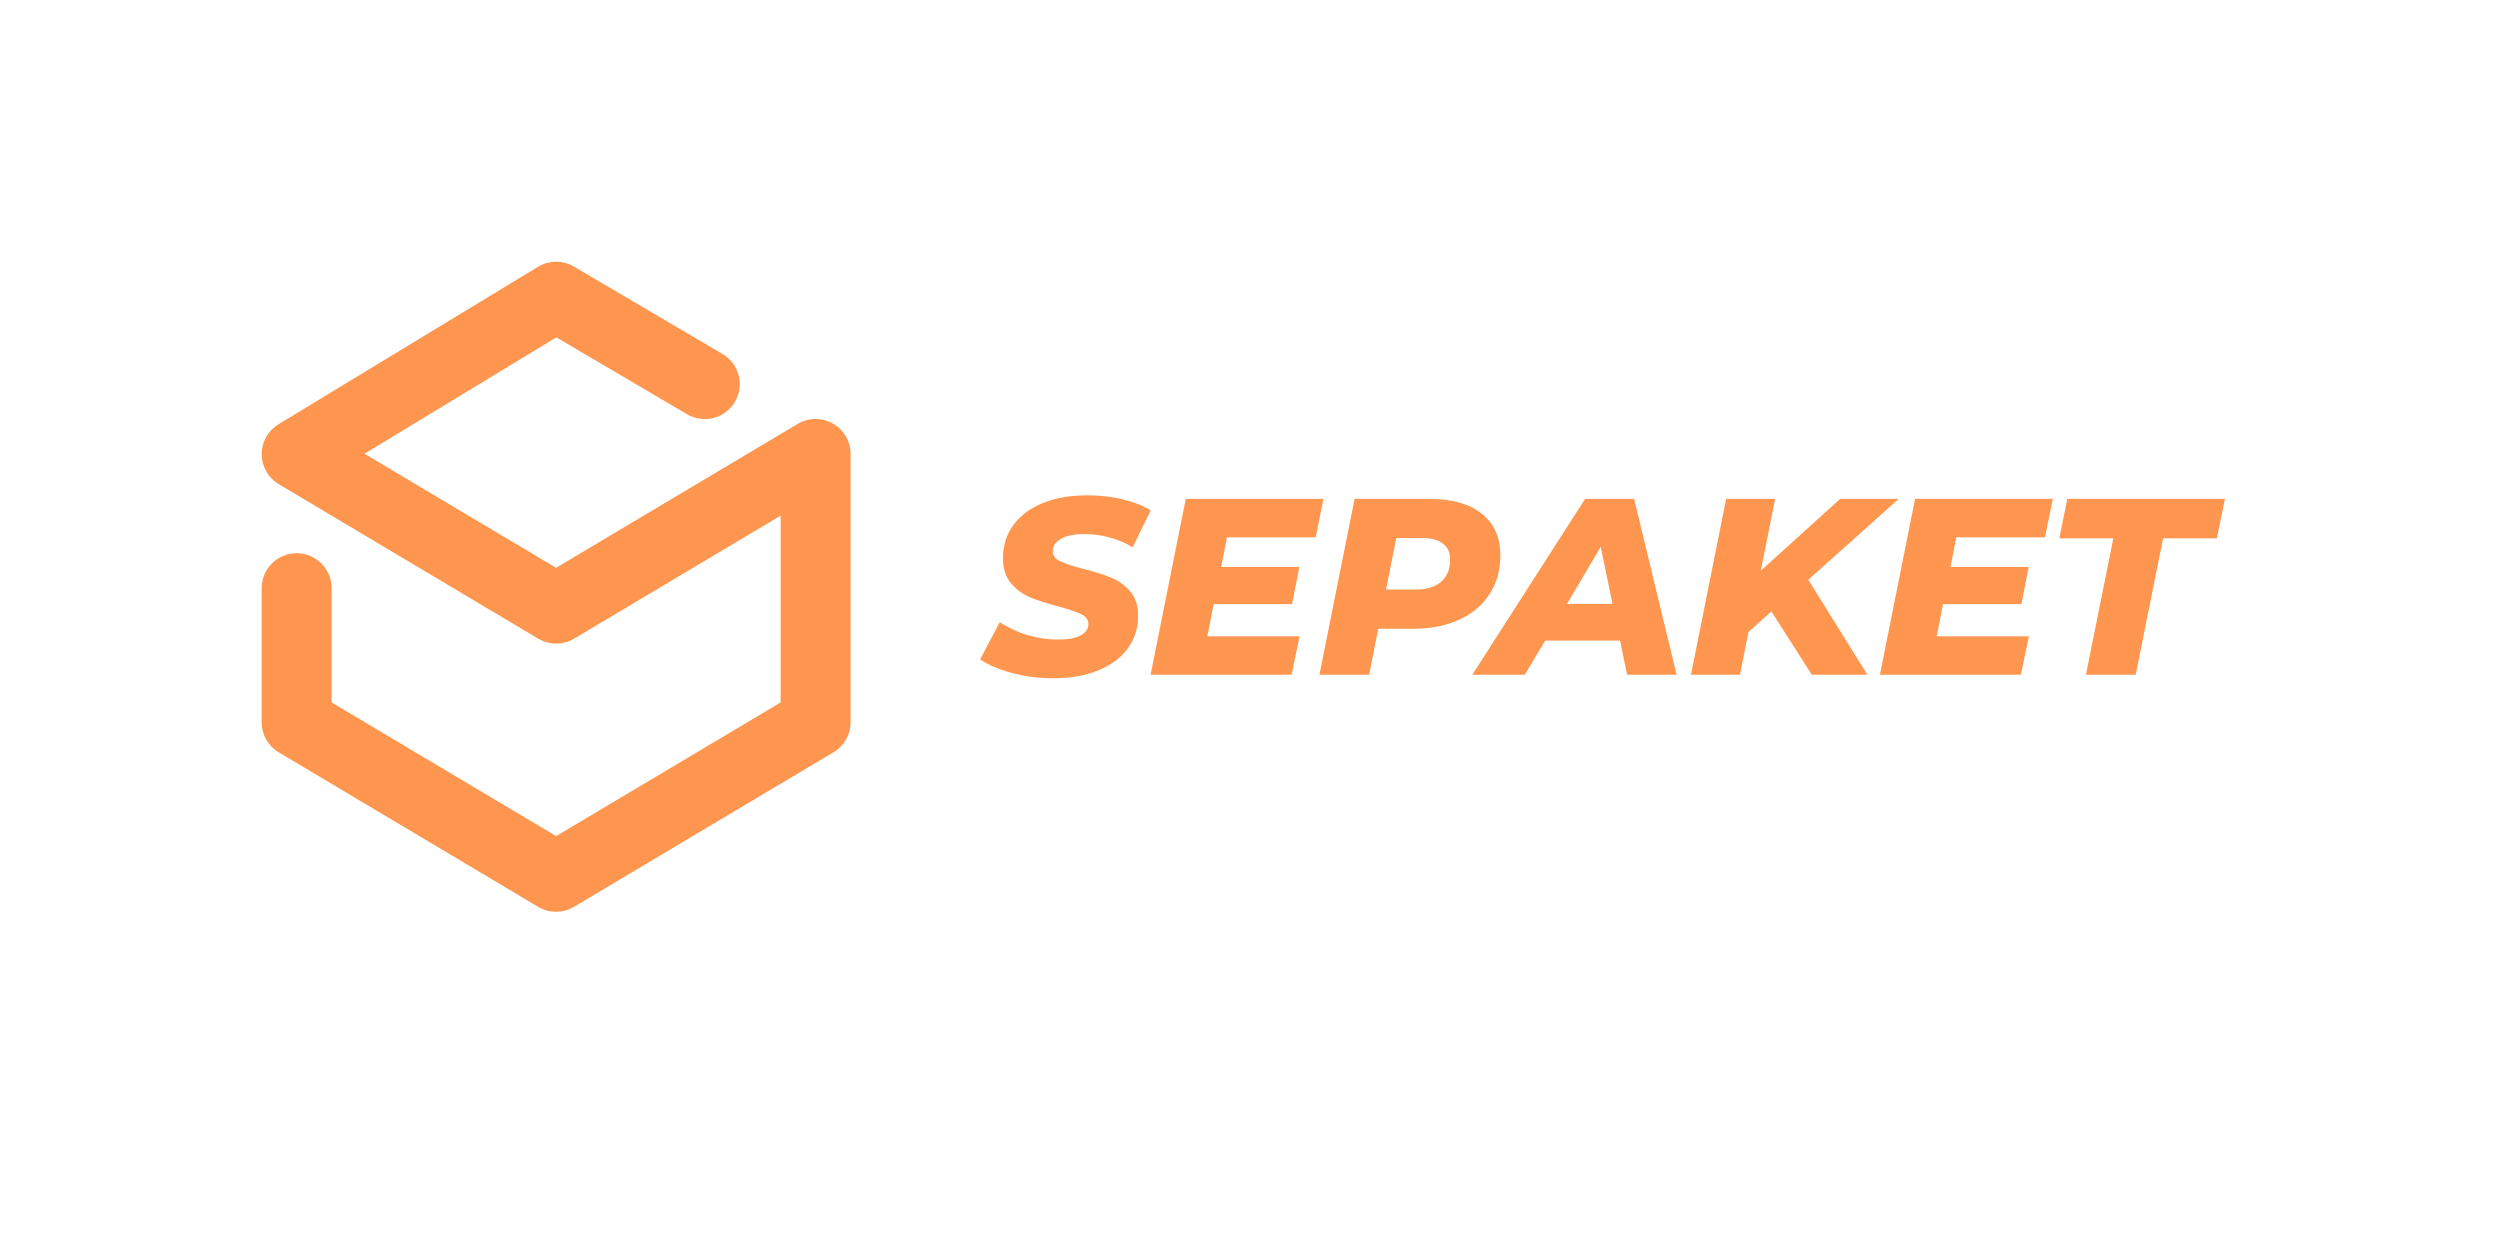 <?xml version="1.0" encoding="UTF-8" standalone="no" ?>
<!DOCTYPE svg PUBLIC "-//W3C//DTD SVG 1.1//EN" "http://www.w3.org/Graphics/SVG/1.1/DTD/svg11.dtd">
<svg xmlns="http://www.w3.org/2000/svg" xmlns:xlink="http://www.w3.org/1999/xlink" version="1.1" width="200" height="100" viewBox="0 0 200 100" xml:space="preserve">
<desc>Created with Fabric.js 4.6.0</desc>
<defs>
</defs>
<g transform="matrix(1 0 0 1 128.2 46.94)" id="NPzI8lwN5MmLtQDlKSPel"  >
<path style="stroke: none; stroke-width: 1; stroke-dasharray: none; stroke-linecap: butt; stroke-dashoffset: 0; stroke-linejoin: miter; stroke-miterlimit: 4; fill: rgb(255,150,79); fill-rule: nonzero; opacity: 1;" vector-effect="non-scaling-stroke"  transform=" translate(-50.14, -8.05)" d="M 6.218 15.371 C 5.052 15.371 3.946 15.231 2.901 14.949 C 1.855 14.668 1.004 14.306 0.348 13.864 L 1.916 10.888 C 2.626 11.344 3.383 11.693 4.187 11.934 C 4.992 12.162 5.796 12.275 6.6 12.275 C 7.364 12.275 7.953 12.168 8.369 11.954 C 8.798 11.726 9.012 11.418 9.012 11.029 C 9.012 10.694 8.818 10.433 8.429 10.245 C 8.054 10.057 7.464 9.856 6.66 9.642 C 5.749 9.401 4.992 9.159 4.388 8.918 C 3.785 8.664 3.263 8.282 2.82 7.772 C 2.392 7.263 2.177 6.593 2.177 5.762 C 2.177 4.757 2.452 3.879 3.001 3.129 C 3.551 2.365 4.335 1.775 5.353 1.36 C 6.372 0.944 7.565 0.736 8.932 0.736 C 9.937 0.736 10.875 0.844 11.746 1.058 C 12.617 1.259 13.368 1.554 13.998 1.943 L 12.55 4.898 C 12.001 4.549 11.391 4.288 10.721 4.114 C 10.064 3.926 9.387 3.832 8.691 3.832 C 7.9 3.832 7.277 3.96 6.821 4.214 C 6.379 4.469 6.158 4.797 6.158 5.199 C 6.158 5.548 6.352 5.816 6.741 6.003 C 7.129 6.191 7.732 6.392 8.55 6.606 C 9.461 6.834 10.212 7.069 10.801 7.31 C 11.404 7.551 11.92 7.92 12.349 8.416 C 12.778 8.912 12.993 9.562 12.993 10.366 C 12.993 11.357 12.711 12.235 12.148 12.999 C 11.599 13.75 10.808 14.333 9.776 14.748 C 8.758 15.164 7.571 15.371 6.218 15.371 Z M 20.098 4.094 L 19.636 6.466 L 25.888 6.466 L 25.305 9.441 L 19.033 9.441 L 18.53 12.014 L 25.908 12.014 L 25.265 15.09 L 13.987 15.09 L 16.801 1.018 L 27.818 1.018 L 27.195 4.094 L 20.098 4.094 Z M 36.259 1.018 C 38.081 1.018 39.488 1.413 40.48 2.204 C 41.472 2.995 41.968 4.107 41.968 5.541 C 41.968 6.72 41.68 7.752 41.103 8.637 C 40.541 9.521 39.73 10.205 38.671 10.687 C 37.626 11.17 36.406 11.411 35.012 11.411 L 32.198 11.411 L 31.474 15.09 L 27.494 15.09 L 30.308 1.018 L 36.259 1.018 Z M 35.193 8.275 C 36.078 8.275 36.754 8.067 37.224 7.652 C 37.706 7.236 37.947 6.647 37.947 5.883 C 37.947 5.306 37.753 4.878 37.364 4.596 C 36.989 4.301 36.446 4.154 35.736 4.154 L 33.645 4.154 L 32.821 8.275 L 35.193 8.275 Z M 51.545 12.356 L 45.554 12.356 L 43.925 15.09 L 39.724 15.09 L 48.75 1.018 L 52.67 1.018 L 56.068 15.09 L 52.108 15.09 L 51.545 12.356 Z M 50.941 9.421 L 49.997 4.857 L 47.303 9.421 L 50.941 9.421 Z M 66.604 7.491 L 71.329 15.09 L 66.886 15.09 L 63.649 10.024 L 61.82 11.672 L 61.136 15.09 L 57.216 15.09 L 60.031 1.018 L 63.951 1.018 L 62.805 6.767 L 69.157 1.018 L 73.841 1.018 L 66.604 7.491 Z M 78.444 4.094 L 77.982 6.466 L 84.234 6.466 L 83.651 9.441 L 77.379 9.441 L 76.876 12.014 L 84.254 12.014 L 83.611 15.09 L 72.333 15.09 L 75.147 1.018 L 86.164 1.018 L 85.541 4.094 L 78.444 4.094 Z M 91.006 4.174 L 86.684 4.174 L 87.327 1.018 L 99.932 1.018 L 99.288 4.174 L 94.987 4.174 L 92.795 15.09 L 88.815 15.09 L 91.006 4.174 Z" stroke-linecap="round" />
</g>
<g transform="matrix(1 0 0 1 44.49 46.94)" id="bMPDv6_09--46580-pNqs"  >
<path style="stroke: none; stroke-width: 1; stroke-dasharray: none; stroke-linecap: butt; stroke-dashoffset: 0; stroke-linejoin: miter; stroke-miterlimit: 4; fill: rgb(254,150,79); fill-rule: nonzero; opacity: 1;" vector-effect="non-scaling-stroke"  transform=" translate(-23.56, -26)" d="M 23.556 52 C 23.06 52 22.564 51.869 22.123 51.608 L 1.367 39.247 C 0.518 38.74 0 37.831 0 36.845 L 0 26.118 C 0 24.571 1.253 23.318 2.8 23.318 C 4.347 23.318 5.6 24.571 5.6 26.118 L 5.6 35.254 L 23.561 45.948 L 41.522 35.254 L 41.522 20.311 L 24.994 30.155 C 24.111 30.678 23.011 30.678 22.128 30.155 L 1.373 17.794 C 0.528 17.293 0.011 16.383 0.005 15.403 C -0 14.422 0.512 13.507 1.351 13 L 22.107 0.405 C 22.989 -0.129 24.09 -0.134 24.977 0.383 L 36.87 7.378 C 38.204 8.163 38.646 9.879 37.861 11.208 C 37.077 12.543 35.361 12.984 34.032 12.199 L 23.578 6.049 L 8.231 15.359 L 23.556 24.484 L 42.884 12.973 C 43.75 12.456 44.823 12.445 45.7 12.946 C 46.578 13.441 47.117 14.373 47.117 15.381 L 47.117 36.839 C 47.117 37.825 46.599 38.74 45.749 39.242 L 24.994 51.602 C 24.547 51.869 24.051 52 23.556 52 Z" stroke-linecap="round" />
</g>
</svg>
